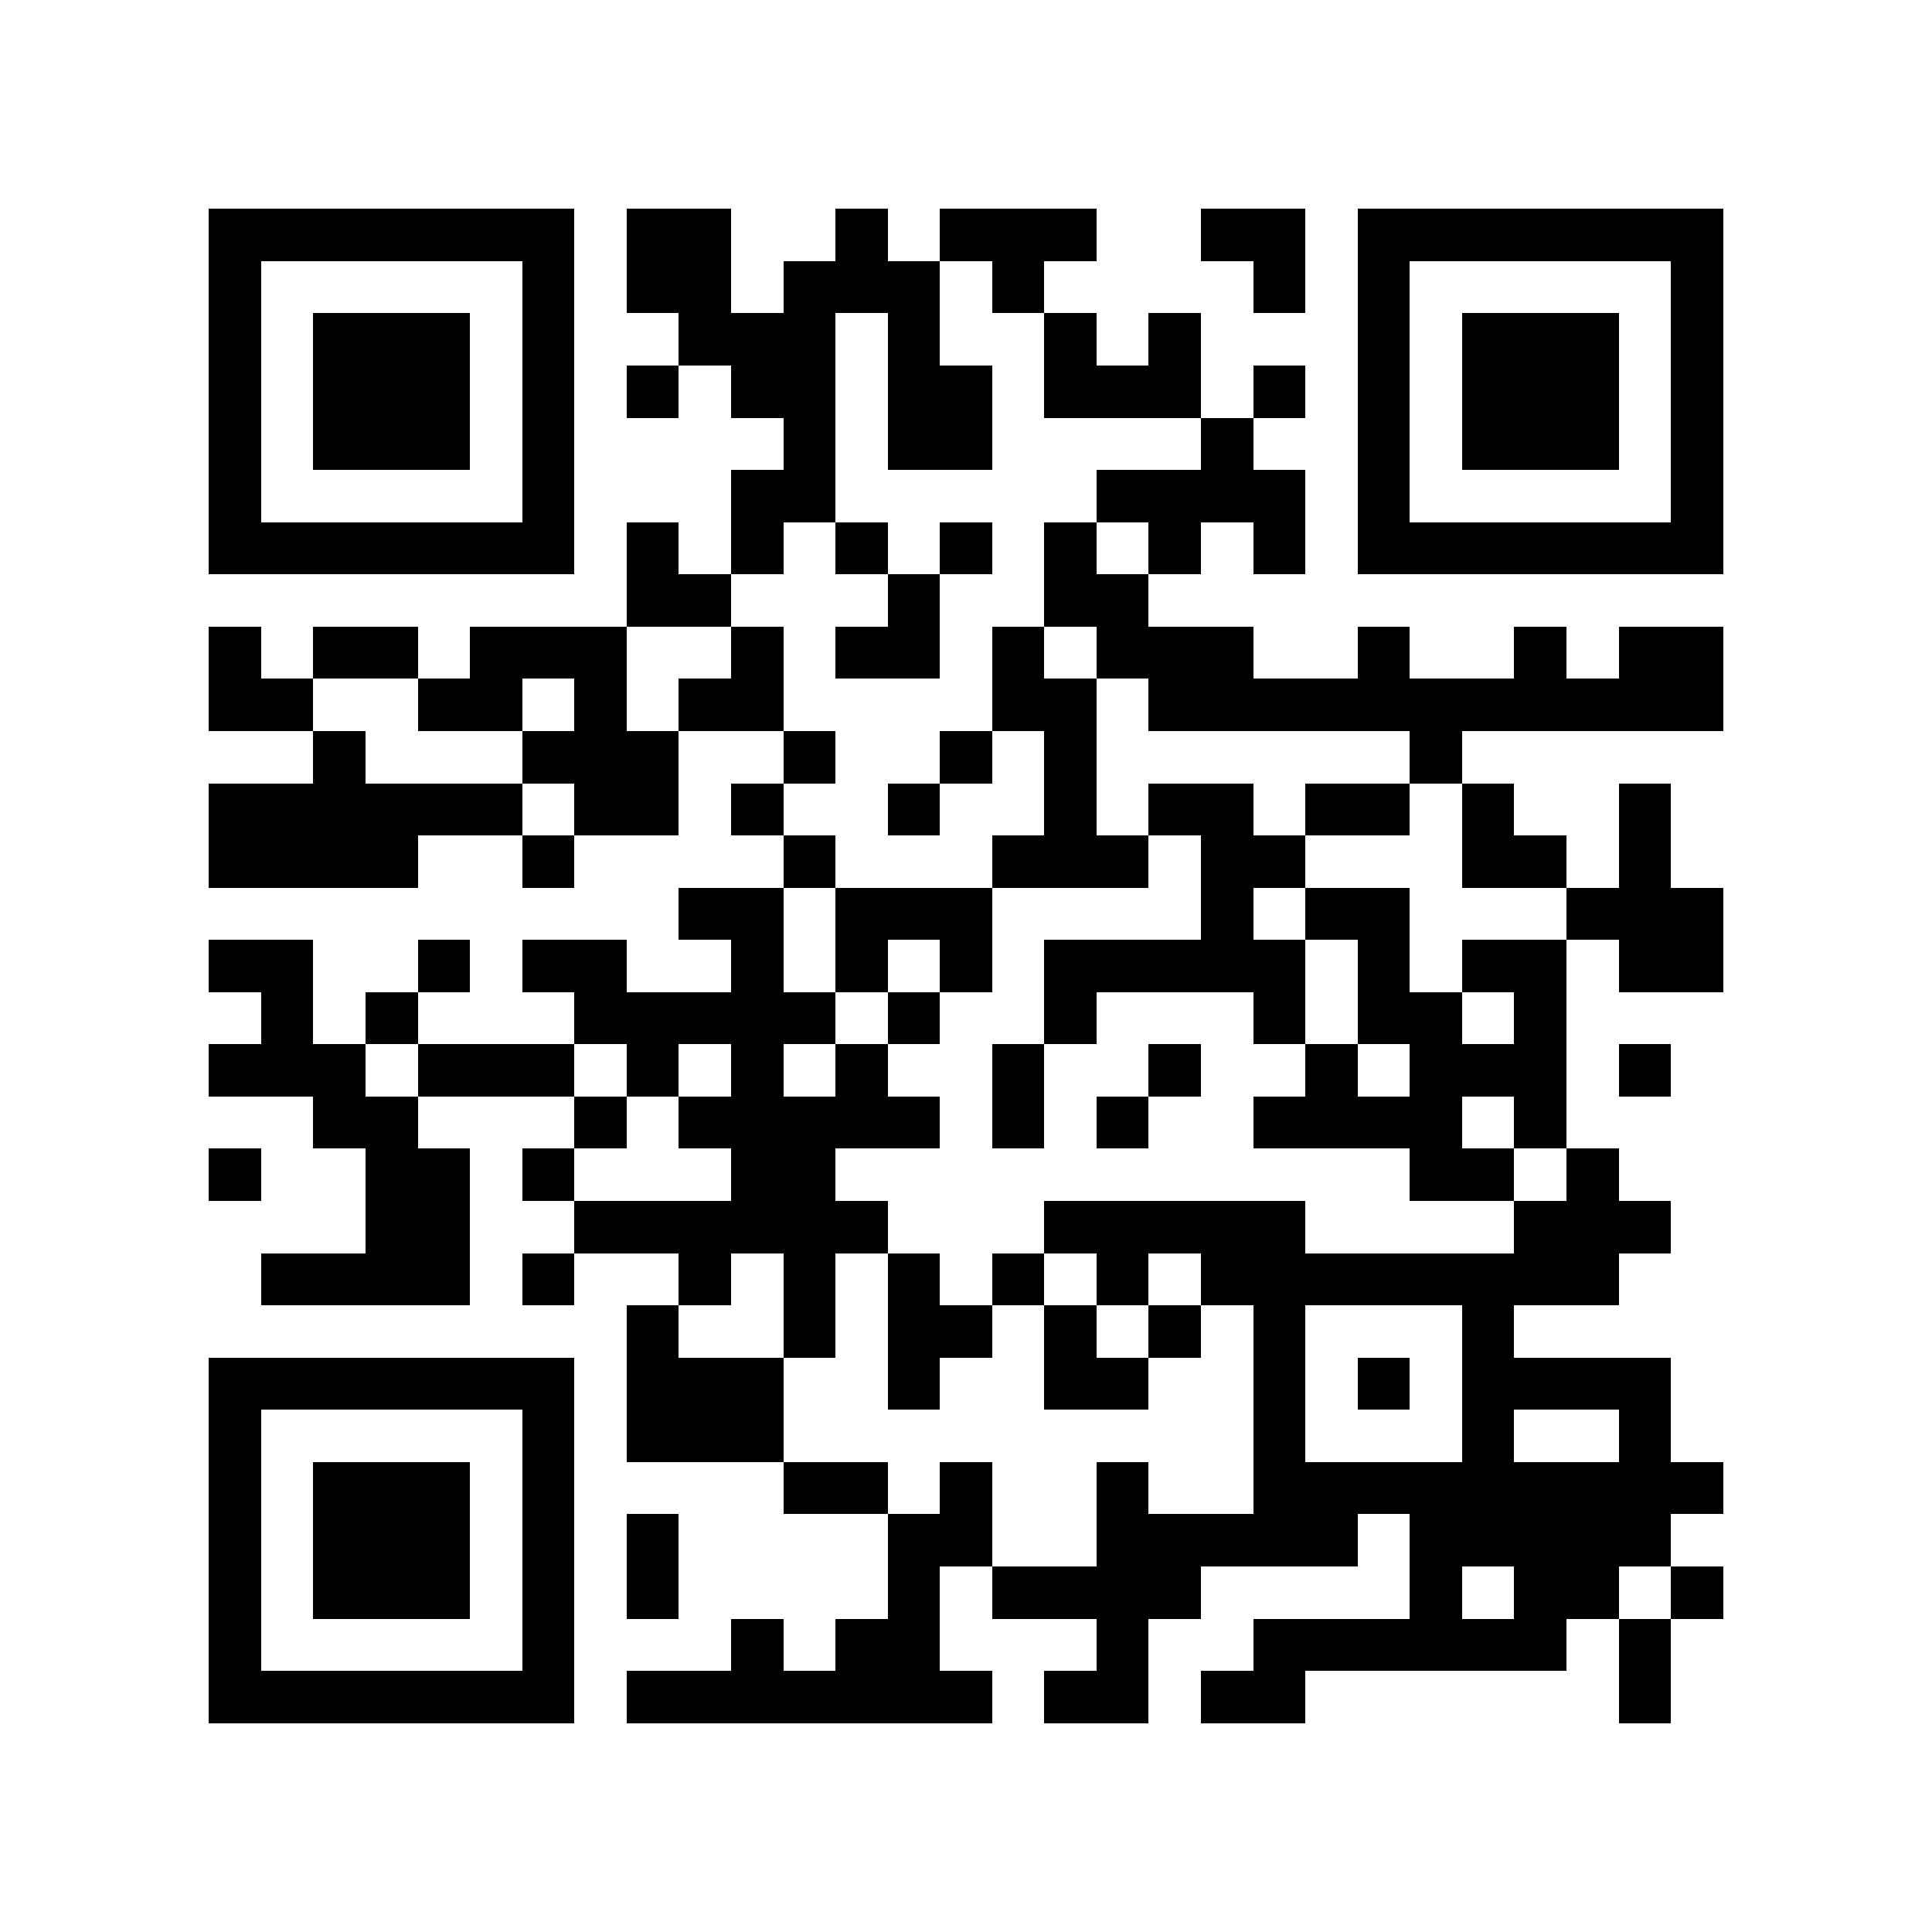 <?xml version="1.0" encoding="utf-8"?><!DOCTYPE svg PUBLIC "-//W3C//DTD SVG 1.1//EN" "http://www.w3.org/Graphics/SVG/1.1/DTD/svg11.dtd"><svg xmlns="http://www.w3.org/2000/svg" viewBox="0 0 37 37" shape-rendering="crispEdges"><path fill="#ffffff" d="M0 0h37v37H0z"/><path stroke="#000000" d="M4 4.5h7m1 0h2m2 0h1m1 0h3m2 0h2m1 0h7M4 5.5h1m5 0h1m1 0h2m1 0h3m1 0h1m4 0h1m1 0h1m5 0h1M4 6.5h1m1 0h3m1 0h1m2 0h3m1 0h1m2 0h1m1 0h1m3 0h1m1 0h3m1 0h1M4 7.5h1m1 0h3m1 0h1m1 0h1m1 0h2m1 0h2m1 0h3m1 0h1m1 0h1m1 0h3m1 0h1M4 8.5h1m1 0h3m1 0h1m4 0h1m1 0h2m4 0h1m2 0h1m1 0h3m1 0h1M4 9.5h1m5 0h1m3 0h2m5 0h4m1 0h1m5 0h1M4 10.5h7m1 0h1m1 0h1m1 0h1m1 0h1m1 0h1m1 0h1m1 0h1m1 0h7M12 11.5h2m3 0h1m2 0h2M4 12.5h1m1 0h2m1 0h3m2 0h1m1 0h2m1 0h1m1 0h3m2 0h1m2 0h1m1 0h2M4 13.5h2m2 0h2m1 0h1m1 0h2m4 0h2m1 0h11M6 14.5h1m3 0h3m2 0h1m2 0h1m1 0h1m6 0h1M4 15.5h6m1 0h2m1 0h1m2 0h1m2 0h1m1 0h2m1 0h2m1 0h1m2 0h1M4 16.5h4m2 0h1m4 0h1m3 0h3m1 0h2m3 0h2m1 0h1M13 17.5h2m1 0h3m4 0h1m1 0h2m3 0h3M4 18.5h2m2 0h1m1 0h2m2 0h1m1 0h1m1 0h1m1 0h5m1 0h1m1 0h2m1 0h2M5 19.5h1m1 0h1m3 0h5m1 0h1m2 0h1m3 0h1m1 0h2m1 0h1M4 20.5h3m1 0h3m1 0h1m1 0h1m1 0h1m2 0h1m2 0h1m2 0h1m1 0h3m1 0h1M6 21.5h2m3 0h1m1 0h5m1 0h1m1 0h1m2 0h4m1 0h1M4 22.5h1m2 0h2m1 0h1m3 0h2m11 0h2m1 0h1M7 23.5h2m2 0h6m3 0h5m4 0h3M5 24.5h4m1 0h1m2 0h1m1 0h1m1 0h1m1 0h1m1 0h1m1 0h8M12 25.5h1m2 0h1m1 0h2m1 0h1m1 0h1m1 0h1m3 0h1M4 26.5h7m1 0h3m2 0h1m2 0h2m2 0h1m1 0h1m1 0h4M4 27.5h1m5 0h1m1 0h3m9 0h1m3 0h1m2 0h1M4 28.5h1m1 0h3m1 0h1m4 0h2m1 0h1m2 0h1m2 0h9M4 29.5h1m1 0h3m1 0h1m1 0h1m4 0h2m2 0h5m1 0h5M4 30.5h1m1 0h3m1 0h1m1 0h1m4 0h1m1 0h4m4 0h1m1 0h2m1 0h1M4 31.5h1m5 0h1m3 0h1m1 0h2m3 0h1m2 0h6m1 0h1M4 32.5h7m1 0h7m1 0h2m1 0h2m6 0h1"/></svg>
